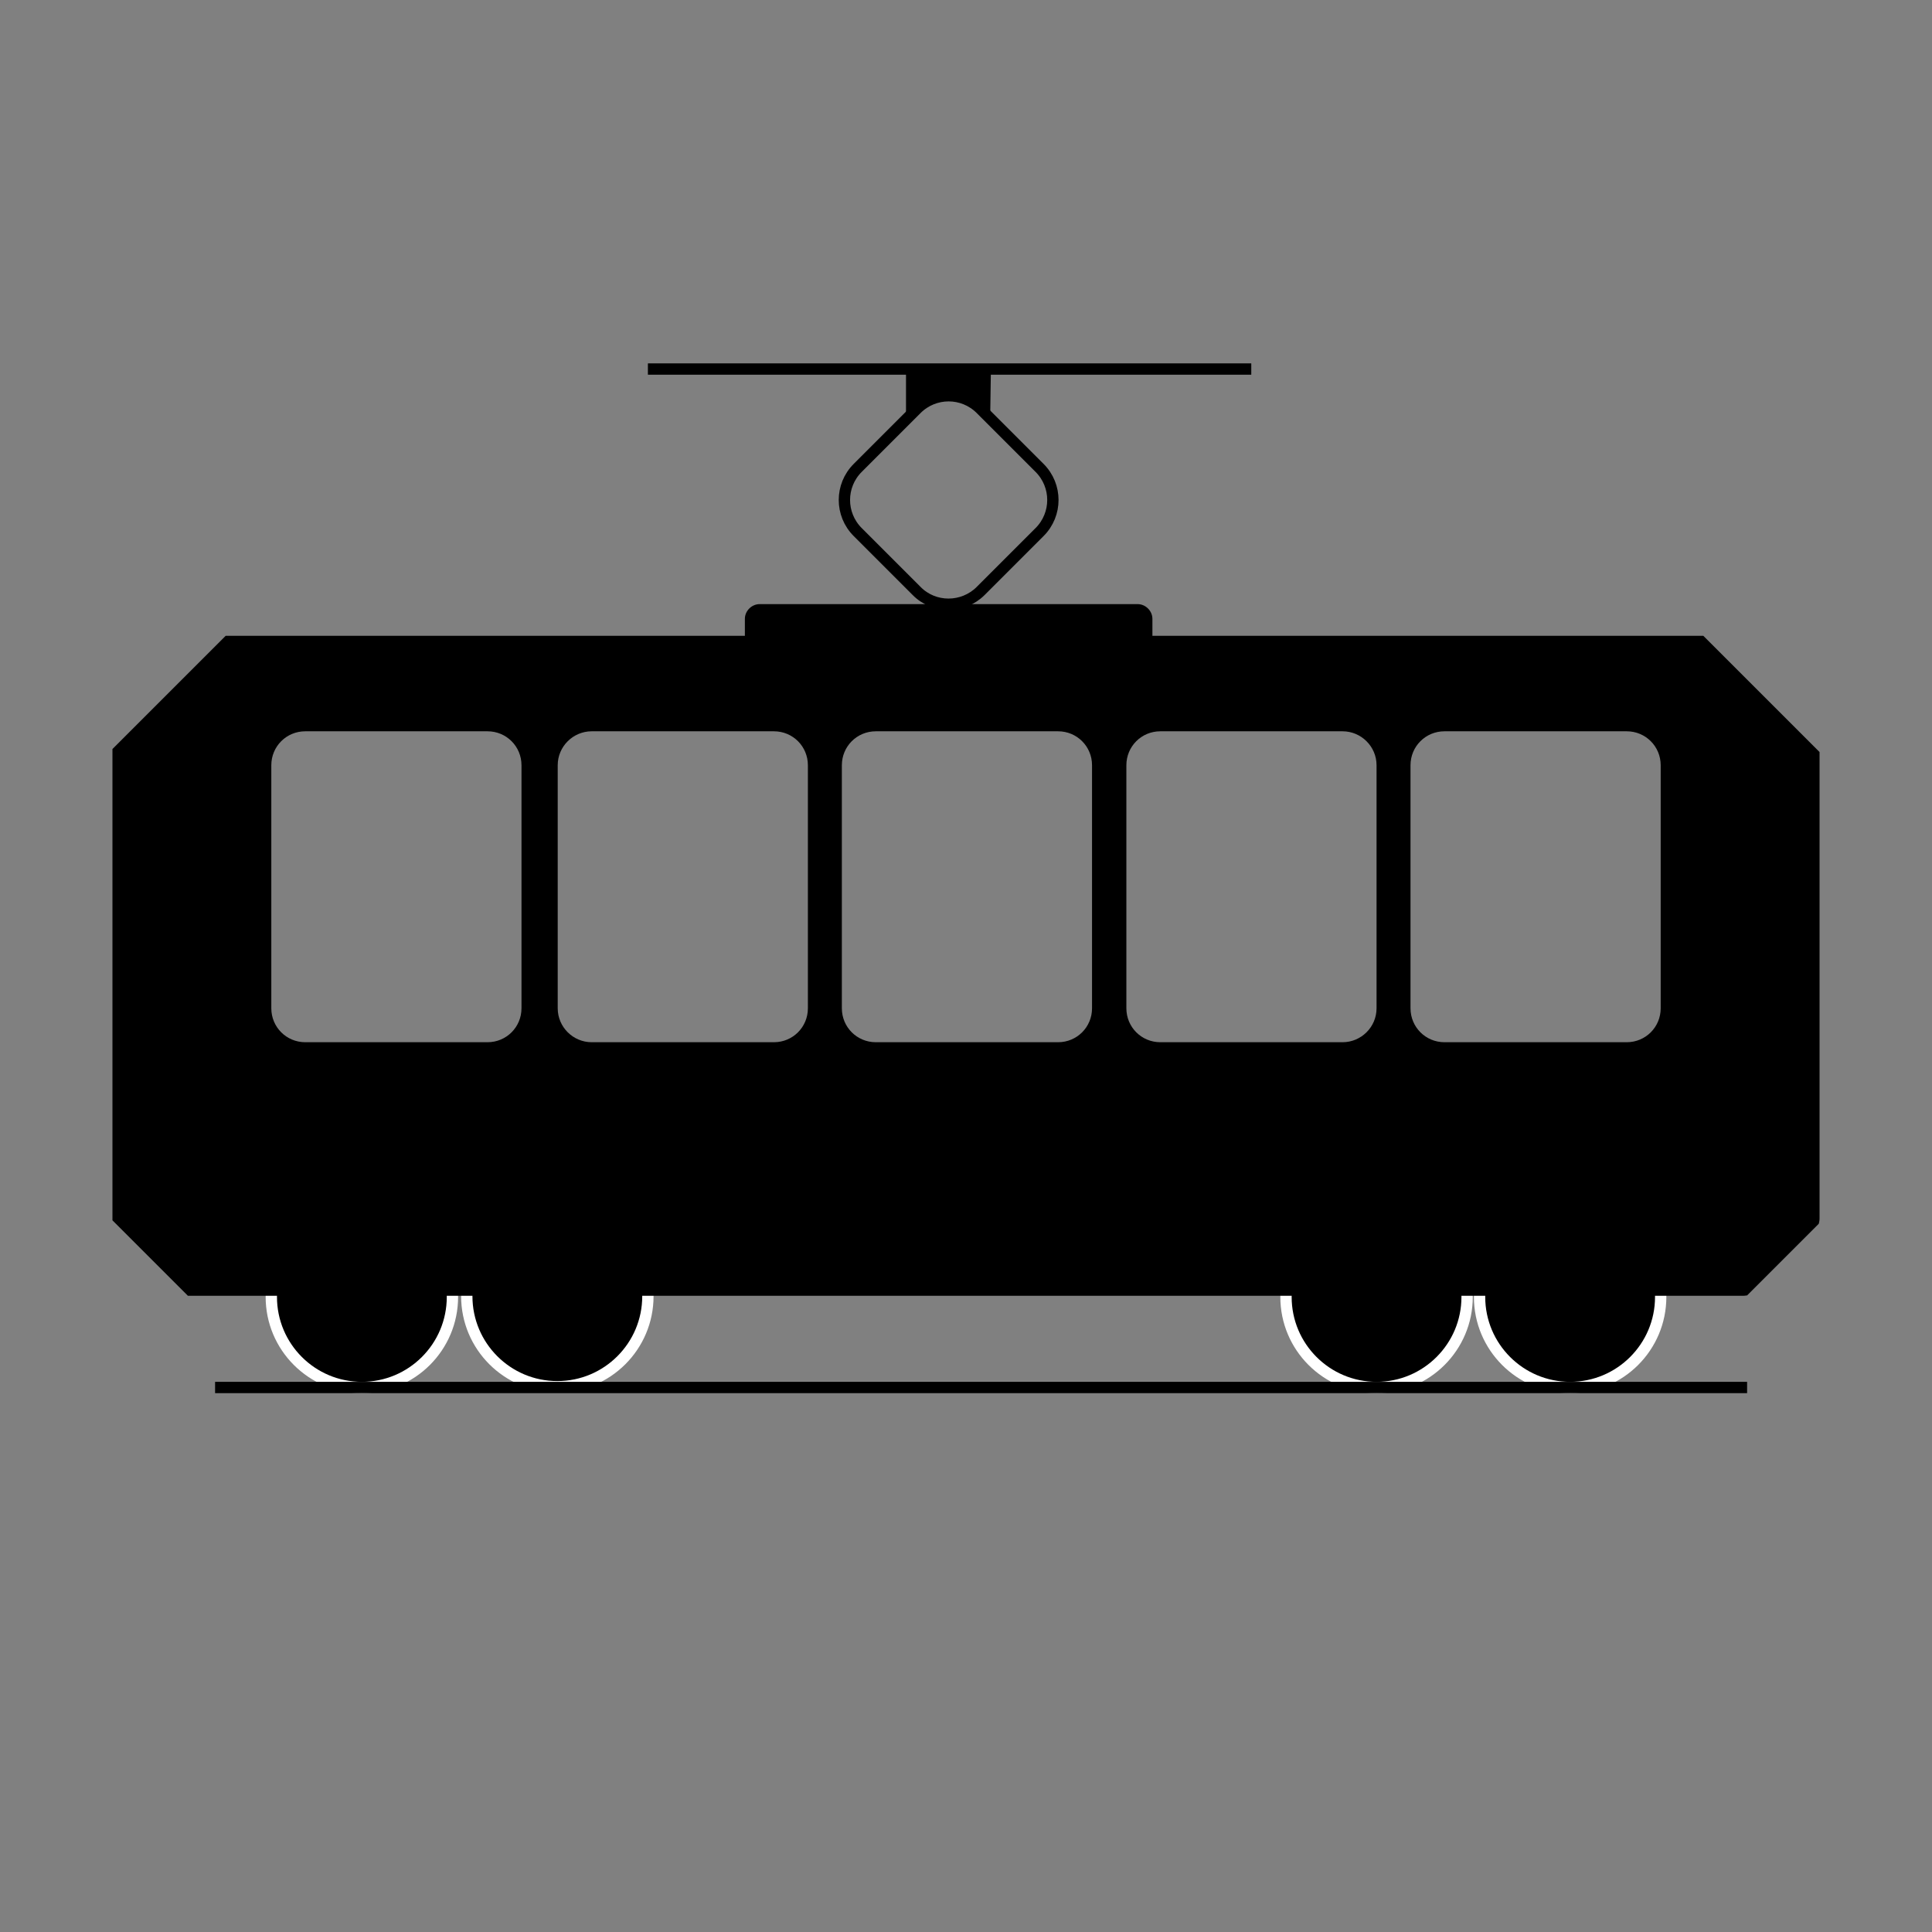 <?xml version="1.0" encoding="utf-8"?>
<!-- Generator: Adobe Illustrator 19.0.0, SVG Export Plug-In . SVG Version: 6.00 Build 0)  -->
<svg version="1.1" xmlns="http://www.w3.org/2000/svg" xmlns:xlink="http://www.w3.org/1999/xlink" x="0px" y="0px"
	 viewBox="0 0 512 512" style="enable-background:new 0 0 512 512;" xml:space="preserve">
<rect x="0" y="0" width="512" height="512" fill="#808080" stroke="none"/>
<style type="text/css">
	.st0{stroke:#FFFFFF;stroke-width:3;stroke-miterlimit:10;}
	.st1{display:none;fill:none;stroke:#000000;stroke-width:3;stroke-miterlimit:10;}
	.st2{fill:none;stroke:#000000;stroke-width:3;stroke-miterlimit:10;}
	.st3{display:none;}
	.st4{display:inline;}
</style>
<g id="Wheels">
	<circle id="XMLID_3_" class="st0" cx="364.8" cy="343.7" r="24"/>
	<circle id="XMLID_5_" class="st0" cx="95.9" cy="343.7" r="24"/>
	<circle id="XMLID_23_" class="st0" cx="147.7" cy="343.5" r="24"/>
	<circle id="XMLID_22_" class="st0" cx="416.1" cy="343.7" r="24"/>
</g>
<g id="Tram_Power">
	
		<rect id="XMLID_1_" x="231.4" y="120.2" transform="matrix(0.707 0.707 -0.707 0.707 172.769 -136.669)" class="st1" width="40" height="40"/>
	<polygon id="XMLID_11_" points="240.1,111.2 240.1,97.8 262.6,97.8 262.4,111.2 251.3,104.3 	"/>
	<path id="XMLID_24_" class="st2" d="M242.9,156.6l-15.6-15.6c-4.7-4.7-4.7-12.3,0-17l15.6-15.6c4.7-4.7,12.3-4.7,17,0l15.6,15.6
		c4.7,4.7,4.7,12.3,0,17l-15.6,15.6C255.2,161.3,247.5,161.3,242.9,156.6z"/>
	<path id="XMLID_25_" d="M301.5,176.9H201.3c-2.1,0-3.9-1.8-3.9-3.9v-9c0-2.1,1.8-3.9,3.9-3.9h100.2c2.1,0,3.9,1.8,3.9,3.9v9
		C305.4,175.1,303.6,176.9,301.5,176.9z"/>
</g>
<g id="Tram_Lines">
	<line id="XMLID_7_" class="st2" x1="171.7" y1="97.8" x2="331.6" y2="97.8"/>
	<line id="XMLID_27_" class="st2" x1="57" y1="367.7" x2="463" y2="367.7"/>
</g>
<g id="Tram_Frame">
</g>
<g id="Windows">
	<g id="XMLID_4_">
		<path id="XMLID_35_" d="M482.2,322.9V199.3l-30.8-30.8H59.8l-30,30v124.4c0,0.2,0,0.3,0,0.5l20,20c0.2,0,0.3,0,0.5,0h411.2
			c0.5,0,1,0,1.5-0.1l19-19C482.1,323.9,482.2,323.4,482.2,322.9z M138.2,267.2c0,5-4,9-9,9H80.9c-5,0-9-4-9-9v-64.4c0-5,4-9,9-9
			h48.3c5,0,9,4,9,9V267.2z M214.1,267.2c0,5-4,9-9,9h-48.3c-4.9,0-9-4-9-9v-64.4c0-5,4.1-9,9-9h48.3c5,0,9,4,9,9V267.2z
			 M289.4,267.2c0,5-4,9-9,9h-48.3c-5,0-9-4-9-9v-64.4c0-5,4-9,9-9h48.3c5,0,9,4,9,9V267.2z M364.8,267.2c0,5-4.1,9-9,9h-48.3
			c-5,0-9-4-9-9v-64.4c0-5,4-9,9-9h48.3c4.9,0,9,4,9,9V267.2z M440.1,267.2c0,5-4,9-9,9h-48.3c-5,0-9-4-9-9v-64.4c0-5,4-9,9-9h48.3
			c5,0,9,4,9,9V267.2z"/>
	</g>
</g>
<g id="People" class="st3">
	<path id="XMLID_6_" class="st4" d="M182.1,297.9h-2c-6.6,0-12-5.4-12-12v-41.2c0-6.6,5.4-12,12-12h2c6.6,0,12,5.4,12,12v41.2
		C194.1,292.5,188.7,297.9,182.1,297.9z"/>
	<circle id="XMLID_10_" class="st4" cx="181.1" cy="224.1" r="9.9"/>
	<path id="XMLID_20_" class="st4" d="M106.3,297.9h-2c-6.6,0-12-5.4-12-12v-41.2c0-6.6,5.4-12,12-12h2c6.6,0,12,5.4,12,12v41.2
		C118.3,292.5,112.9,297.9,106.3,297.9z"/>
	<circle id="XMLID_19_" class="st4" cx="105.3" cy="224.1" r="9.9"/>
	<path id="XMLID_13_" class="st4" d="M257.5,297.9h-2c-6.6,0-12-5.4-12-12v-41.2c0-6.6,5.4-12,12-12h2c6.6,0,12,5.4,12,12v41.2
		C269.5,292.5,264.1,297.9,257.5,297.9z"/>
	<circle id="XMLID_12_" class="st4" cx="256.5" cy="224.1" r="9.9"/>
	<path id="XMLID_15_" class="st4" d="M332.8,297.9h-2c-6.6,0-12-5.4-12-12v-41.2c0-6.6,5.4-12,12-12h2c6.6,0,12,5.4,12,12v41.2
		C344.8,292.5,339.4,297.9,332.8,297.9z"/>
	<circle id="XMLID_14_" class="st4" cx="331.8" cy="224.1" r="9.9"/>
	<path id="XMLID_17_" class="st4" d="M408.2,297.9h-2c-6.6,0-12-5.4-12-12v-41.2c0-6.6,5.4-12,12-12h2c6.6,0,12,5.4,12,12v41.2
		C420.2,292.5,414.8,297.9,408.2,297.9z"/>
	<circle id="XMLID_16_" class="st4" cx="407.2" cy="224.1" r="9.9"/>
</g>
</svg>
